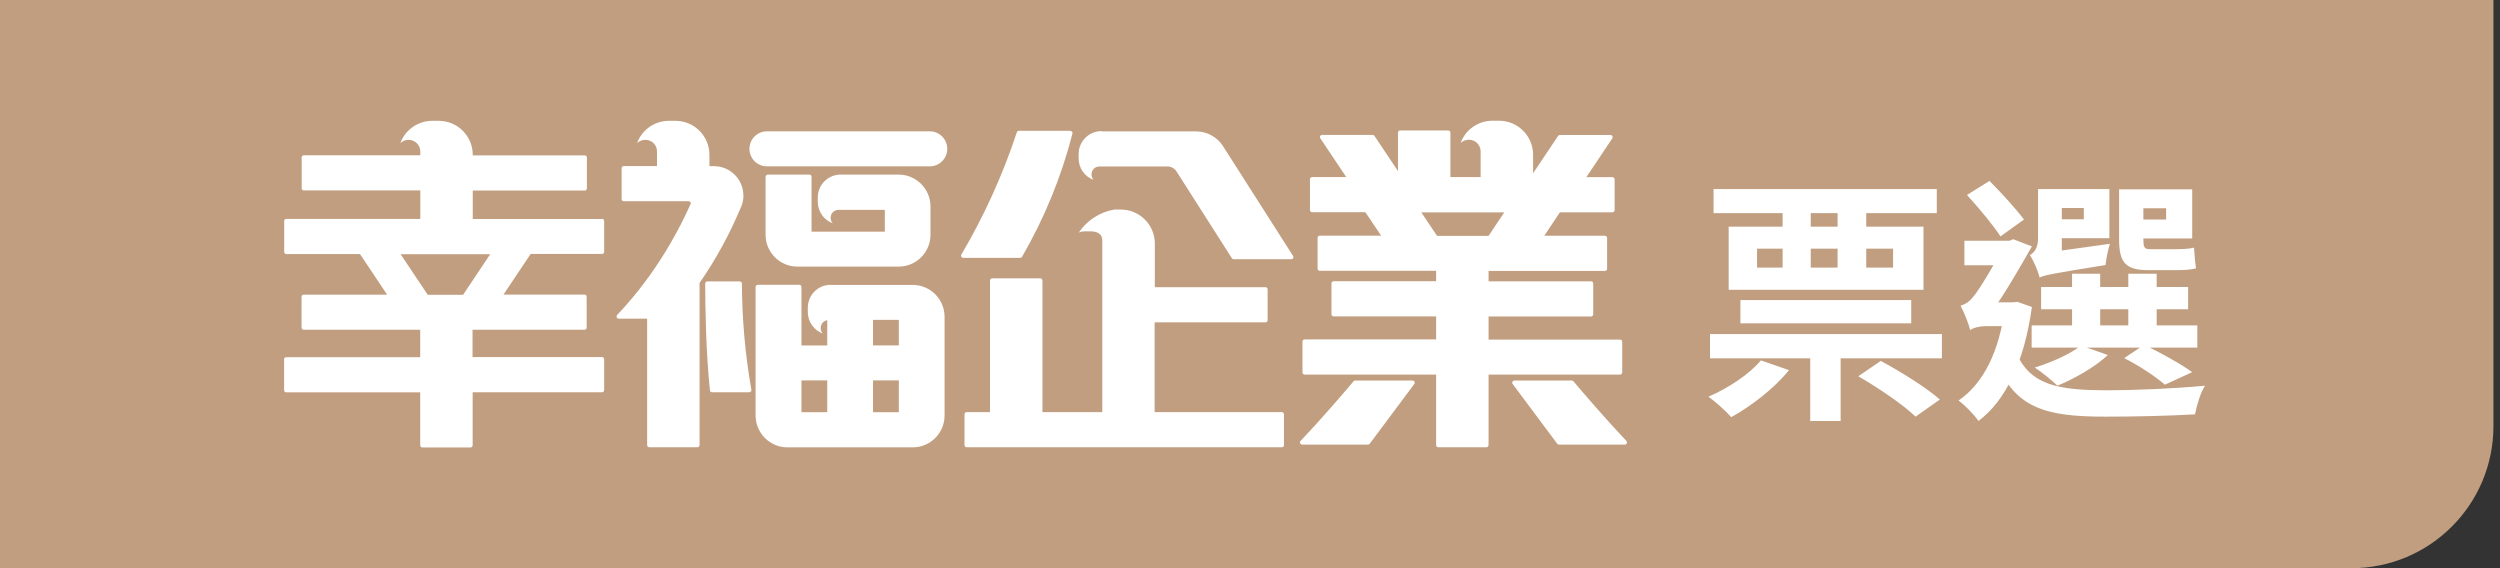 <svg width="176" height="40" viewBox="0 0 176 40" fill="none" xmlns="http://www.w3.org/2000/svg">
<rect x="0" y="0" width="176" height="40" fill="#333333" stroke="none"/>
<path d="M0 0H175.538V30C175.538 35.523 171.061 40 165.538 40H0V0Z" fill="#C19E7F"/>
<path d="M65.448 9.244H53.998C53.314 9.244 52.76 9.797 52.76 10.478C52.76 11.16 53.314 11.712 53.998 11.712H65.448C66.132 11.712 66.686 11.16 66.686 10.478C66.686 9.797 66.132 9.244 65.448 9.244Z" fill="white"/>
<path d="M114.204 26.232V24.061C114.204 23.974 114.139 23.909 114.052 23.909H104.795V22.28H112.011C112.091 22.28 112.163 22.215 112.163 22.128V19.957C112.163 19.87 112.098 19.805 112.011 19.805H104.795V19.074H112.988C113.075 19.074 113.14 19.008 113.14 18.922V16.75C113.14 16.663 113.075 16.598 112.988 16.598H108.718L109.818 14.948H113.517C113.603 14.948 113.669 14.883 113.669 14.796V12.624C113.669 12.545 113.603 12.472 113.517 12.472H111.678L113.509 9.736C113.553 9.664 113.531 9.57 113.459 9.526C113.437 9.512 113.408 9.505 113.379 9.505H109.811C109.76 9.505 109.717 9.526 109.688 9.57L107.929 12.197V10.895C107.929 9.57 106.857 8.499 105.533 8.499H105.07C104.064 8.499 103.166 9.128 102.826 10.069C102.978 9.925 103.181 9.838 103.398 9.838H103.412C103.868 9.838 104.237 10.207 104.237 10.663V12.465H102.109V9.338C102.109 9.251 102.044 9.186 101.957 9.186H98.57C98.483 9.186 98.418 9.251 98.418 9.338V12.045L96.76 9.563C96.731 9.519 96.688 9.498 96.637 9.498H93.076C92.989 9.498 92.924 9.57 92.924 9.65C92.924 9.678 92.931 9.707 92.946 9.729L94.777 12.465H92.374C92.294 12.465 92.222 12.53 92.222 12.617V14.789C92.222 14.875 92.287 14.941 92.374 14.941H96.123L97.231 16.591H92.91C92.83 16.591 92.758 16.656 92.758 16.743V18.914C92.758 18.994 92.823 19.066 92.91 19.066H101.103V19.797H93.887C93.807 19.797 93.735 19.863 93.735 19.949V22.121C93.735 22.208 93.8 22.273 93.887 22.273H101.103V23.894H91.846C91.766 23.894 91.694 23.959 91.694 24.046V26.218C91.694 26.304 91.759 26.37 91.846 26.37H101.103V31.335C101.103 31.422 101.168 31.487 101.255 31.487H104.643C104.722 31.487 104.795 31.422 104.795 31.335V26.37H114.052C114.132 26.37 114.204 26.304 114.204 26.218V26.232ZM100.061 14.955H105.895L104.795 16.605H101.168L100.061 14.955Z" fill="white"/>
<path d="M58.478 20.051C57.588 20.051 56.871 20.767 56.871 21.658V21.969C56.871 22.642 57.291 23.25 57.928 23.482C57.834 23.38 57.776 23.243 57.776 23.098C57.776 22.816 57.971 22.584 58.239 22.541V24.321H56.422V20.203C56.422 20.116 56.357 20.051 56.27 20.051H53.346C53.259 20.051 53.194 20.116 53.194 20.203V29.25C53.194 30.488 54.2 31.494 55.438 31.494H64.254C65.492 31.494 66.498 30.488 66.498 29.25V22.302C66.498 21.064 65.492 20.058 64.254 20.058H58.471L58.478 20.051ZM56.422 26.782H58.239V29.019H56.422V26.782ZM63.277 29.019H61.46V26.782H63.277V29.019ZM63.277 24.314H61.46V22.519H63.277V24.314Z" fill="white"/>
<path d="M42.395 15.418H33.282V13.413H41.164C41.251 13.413 41.316 13.348 41.316 13.261V11.09C41.316 11.003 41.251 10.938 41.164 10.938H33.282V10.902C33.282 9.577 32.211 8.506 30.886 8.506H30.43C29.424 8.506 28.526 9.136 28.186 10.076C28.338 9.932 28.541 9.845 28.751 9.845H28.765C29.221 9.845 29.59 10.214 29.59 10.67V10.931H21.39C21.303 10.931 21.238 10.996 21.238 11.083V13.254C21.238 13.341 21.303 13.406 21.39 13.406H29.59V15.411H20.159C20.072 15.411 20.007 15.476 20.007 15.563V17.734C20.007 17.821 20.072 17.886 20.159 17.886H25.342L27.253 20.745H21.383C21.296 20.745 21.23 20.811 21.23 20.898V23.062C21.23 23.149 21.296 23.214 21.383 23.214H29.583V25.146H20.152C20.065 25.146 20 25.211 20 25.298V27.47C20 27.557 20.065 27.622 20.152 27.622H29.583V31.349C29.583 31.436 29.648 31.501 29.735 31.501H33.123C33.21 31.501 33.275 31.436 33.275 31.349V27.614H42.38C42.467 27.614 42.532 27.549 42.532 27.462V25.291C42.532 25.204 42.467 25.139 42.38 25.139H33.267V23.214H41.15C41.237 23.214 41.302 23.149 41.302 23.062V20.89C41.302 20.803 41.237 20.738 41.15 20.738H35.446L37.357 17.879H42.38C42.467 17.879 42.532 17.814 42.532 17.727V15.556C42.532 15.469 42.46 15.404 42.38 15.404L42.395 15.418ZM32.602 20.753H30.112L28.201 17.894H34.512L32.602 20.753Z" fill="white"/>
<path d="M77.543 9.23C76.653 9.23 75.936 9.953 75.936 10.844V11.155C75.936 11.828 76.356 12.436 76.993 12.668C76.899 12.566 76.841 12.429 76.841 12.284C76.841 11.966 77.087 11.72 77.398 11.72H82.183C82.436 11.712 82.675 11.842 82.82 12.06L86.721 18.176C86.75 18.219 86.793 18.248 86.851 18.248H90.912C90.999 18.248 91.064 18.176 91.057 18.096C91.057 18.067 91.049 18.046 91.035 18.024L86.099 10.286C85.686 9.642 84.969 9.251 84.202 9.251H77.543V9.23Z" fill="white"/>
<path d="M81.3 22.693H89.088C89.175 22.693 89.24 22.628 89.24 22.541V20.369C89.24 20.282 89.175 20.217 89.088 20.217H81.3V17.148C81.3 15.824 80.228 14.752 78.904 14.752H78.441C77.413 14.933 76.508 15.527 75.929 16.395C76.074 16.258 76.537 16.287 76.761 16.287H76.776C77.232 16.287 77.601 16.461 77.601 16.917V29.012H73.388V19.747C73.388 19.66 73.323 19.595 73.237 19.595H69.849C69.769 19.595 69.697 19.66 69.697 19.747V29.012H68.054C67.967 29.012 67.902 29.077 67.902 29.163V31.335C67.902 31.422 67.967 31.487 68.054 31.487H90.239C90.326 31.487 90.391 31.422 90.391 31.335V29.163C90.391 29.077 90.326 29.012 90.239 29.012H81.285V22.685L81.3 22.693Z" fill="white"/>
<path d="M53.896 12.443V16.526C53.896 17.763 54.902 18.77 56.14 18.77H63.262C64.5 18.77 65.506 17.763 65.506 16.526V14.535C65.506 13.297 64.5 12.291 63.262 12.291H59.18C58.29 12.291 57.573 13.008 57.573 13.898V14.21C57.573 14.883 57.993 15.491 58.63 15.722C58.529 15.621 58.478 15.483 58.478 15.339V15.324C58.478 15.02 58.724 14.774 59.035 14.774H62.292V16.308H57.132V12.443C57.132 12.357 57.066 12.291 56.98 12.291H54.056C53.969 12.291 53.904 12.357 53.904 12.443H53.896Z" fill="white"/>
<path d="M52.333 13.79V13.768C52.333 12.624 51.406 11.698 50.263 11.698H49.944V10.902C49.944 9.577 48.873 8.506 47.556 8.506H47.092C46.086 8.506 45.189 9.136 44.849 10.077C45.001 9.932 45.203 9.845 45.42 9.845H45.435C45.891 9.845 46.26 10.214 46.253 10.67V11.691H43.915C43.828 11.691 43.763 11.756 43.763 11.843V14.014C43.763 14.101 43.828 14.166 43.915 14.166H48.475C48.562 14.166 48.627 14.239 48.627 14.318C48.627 14.34 48.627 14.354 48.612 14.376C47.787 16.222 46.774 17.974 45.587 19.609H45.551V19.653C44.899 20.543 44.197 21.383 43.444 22.179C43.386 22.244 43.394 22.338 43.459 22.396C43.488 22.418 43.517 22.432 43.553 22.432H45.558V31.335C45.558 31.422 45.623 31.487 45.71 31.487H49.097C49.184 31.487 49.249 31.422 49.249 31.335V19.921C50.422 18.227 51.406 16.417 52.195 14.506C52.289 14.275 52.34 14.021 52.34 13.775L52.333 13.79Z" fill="white"/>
<path d="M75.357 9.208H71.731C71.666 9.208 71.608 9.244 71.586 9.309C70.595 12.313 69.284 15.201 67.678 17.923C67.634 17.995 67.663 18.089 67.736 18.133C67.757 18.147 67.779 18.154 67.808 18.154H71.818C71.868 18.154 71.919 18.125 71.948 18.082C73.526 15.368 74.72 12.444 75.502 9.403C75.524 9.324 75.473 9.244 75.386 9.223C75.379 9.223 75.365 9.223 75.357 9.223H75.365L75.357 9.208Z" fill="white"/>
<path d="M52.079 19.812H49.799C49.72 19.812 49.655 19.877 49.647 19.957C49.647 21.491 49.691 24.748 49.98 27.484C49.987 27.564 50.053 27.615 50.132 27.615H52.745C52.825 27.615 52.89 27.557 52.897 27.477C52.897 27.463 52.897 27.455 52.897 27.441C52.463 24.973 52.239 22.468 52.231 19.964C52.231 19.884 52.159 19.812 52.079 19.812V19.812Z" fill="white"/>
<path d="M110.65 26.79H106.611C106.532 26.79 106.459 26.862 106.459 26.942C106.459 26.97 106.467 27.007 106.488 27.028L109.63 31.241C109.659 31.277 109.702 31.299 109.753 31.299H114.392C114.479 31.299 114.544 31.227 114.537 31.14C114.537 31.103 114.523 31.067 114.501 31.046C113.003 29.46 111.461 27.665 110.766 26.84C110.737 26.804 110.694 26.79 110.65 26.79V26.79Z" fill="white"/>
<path d="M91.665 31.299H96.304C96.348 31.299 96.398 31.277 96.427 31.241L99.569 27.028C99.619 26.963 99.605 26.869 99.532 26.818C99.511 26.804 99.475 26.79 99.446 26.79H95.407C95.363 26.79 95.32 26.804 95.291 26.84C94.596 27.665 93.062 29.46 91.556 31.046C91.498 31.103 91.505 31.205 91.563 31.255C91.592 31.284 91.629 31.299 91.665 31.299V31.299Z" fill="white"/>
<path d="M130.824 26.488C132.228 27.298 134.028 28.522 134.856 29.332L136.566 28.126C135.612 27.28 133.776 26.146 132.408 25.408L130.824 26.488ZM122.526 21.124V22.762H134.55V21.124H122.526ZM120.384 23.518V25.228H136.71V23.518H120.384ZM120.636 13.312V15.004H136.35V13.312H120.636ZM123.966 25.372C123.138 26.362 121.68 27.316 120.276 27.928C120.744 28.252 121.536 28.972 121.878 29.368C123.282 28.594 124.92 27.334 125.946 26.056L123.966 25.372ZM123.696 17.506H133.272V18.838H123.696V17.506ZM121.698 15.958V20.404H135.414V15.958H121.698ZM125.496 13.96V19.774H127.476V13.96H125.496ZM129.366 13.96V19.774H131.382V13.96H129.366ZM127.44 23.968V29.638H129.582V23.968H127.44ZM143.694 20.206V21.772H154.044V20.206H143.694ZM143.028 22.906V24.472H154.692V22.906H143.028ZM145.872 19.27V23.788H147.852V19.27H145.872ZM149.832 19.27V23.788H151.83V19.27H149.832ZM149.544 25.21C150.606 25.75 151.776 26.524 152.406 27.082L154.332 26.2C153.54 25.624 152.136 24.85 150.948 24.274L149.544 25.21ZM146.502 24.328C145.746 24.922 144.468 25.498 143.244 25.876C143.712 26.164 144.468 26.794 144.846 27.154C146.052 26.65 147.492 25.84 148.392 24.994L146.502 24.328ZM144.288 13.312V14.644H146.7V15.436H144.288V16.768H148.5V13.312H144.288ZM149.994 13.33V14.662H152.496V15.454H149.994V16.786H154.332V13.33H149.994ZM149.184 13.33V16.84C149.184 18.406 149.58 19.018 151.218 19.018C151.542 19.018 152.892 19.018 153.252 19.018C153.756 19.018 154.296 18.982 154.602 18.892C154.53 18.496 154.494 17.884 154.458 17.434C154.134 17.524 153.558 17.542 153.198 17.542C152.874 17.542 151.65 17.542 151.326 17.542C150.948 17.542 150.894 17.362 150.894 16.876V13.33H149.184ZM143.586 19.54C143.946 19.36 144.558 19.252 148.23 18.658C148.266 18.298 148.392 17.596 148.536 17.164L144.27 17.758L143.514 18.262L143.586 19.54ZM143.586 19.54C143.586 18.982 145.152 18.136 145.152 18.136V13.312H143.478V16.786C143.478 17.488 143.19 17.794 142.902 17.956C143.154 18.334 143.496 19.108 143.586 19.54ZM138.474 13.726C139.302 14.626 140.346 15.886 140.832 16.642L142.488 15.454C141.948 14.734 140.922 13.6 140.058 12.736L138.474 13.726ZM138.294 16.948V18.676H141.606V16.948H138.294ZM141.912 24.742L140.472 25.318C141.804 28.774 144.036 29.332 148.23 29.332C150.354 29.332 152.658 29.278 154.53 29.17C154.638 28.576 154.926 27.604 155.232 27.154C153.18 27.352 150.21 27.478 148.266 27.478C145.008 27.46 142.884 27.172 141.912 24.742ZM141.156 21.286V21.61C140.76 24.724 139.644 26.992 137.88 28.198C138.294 28.486 138.996 29.206 139.284 29.638C141.174 28.216 142.506 25.534 143.046 21.61L142.02 21.25L141.678 21.286H141.156ZM138.708 23.248C138.852 23.086 139.374 22.96 139.77 22.96H141.75V21.286H139.464L138.708 21.7V23.248ZM138.708 23.248C138.708 22.762 140.13 22.06 140.13 22.06C141.012 20.908 142.344 18.586 143.046 17.344L141.732 16.84L141.21 17.056V17.11C140.706 18.082 139.338 20.44 138.888 20.926C138.582 21.304 138.312 21.43 138.024 21.52C138.222 21.88 138.6 22.798 138.708 23.248Z" fill="white"/>
</svg>
